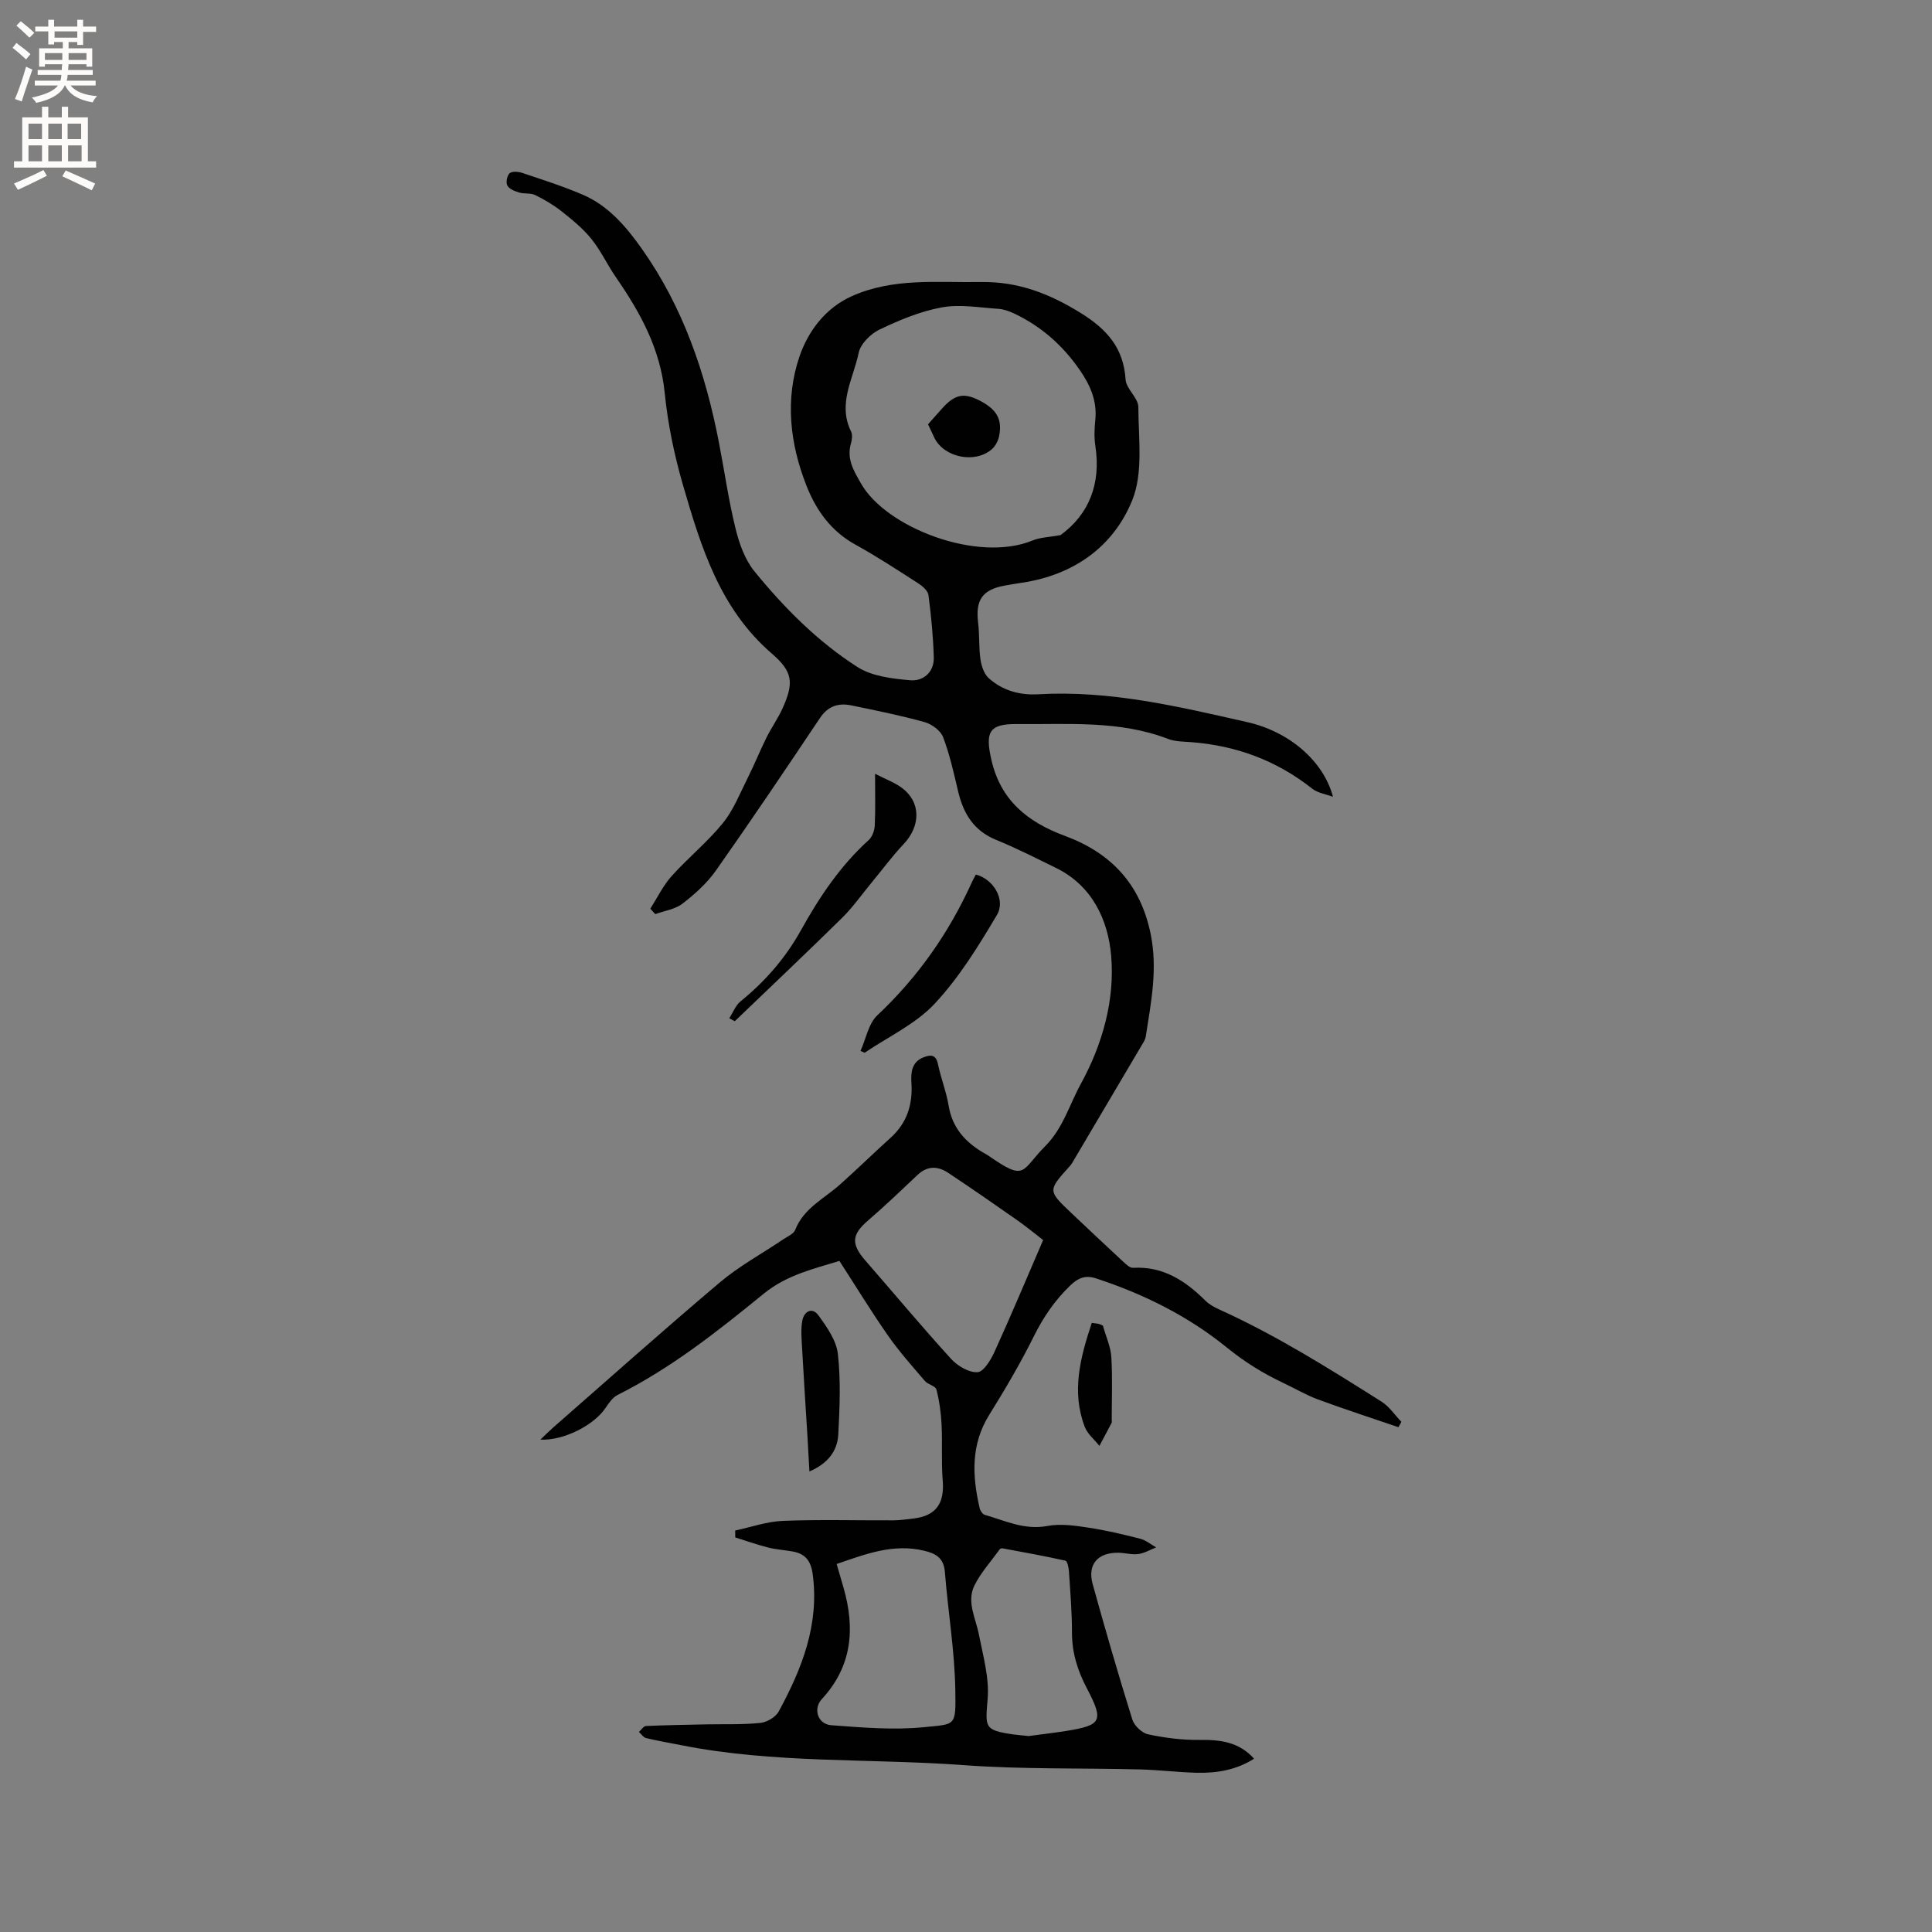 <svg enable-background="new 0 0 400 400" viewBox="0 0 400 400" xmlns="http://www.w3.org/2000/svg"><rect x="0" y="0" width="400" height="400" fill="#808080" stroke="none"/><g fill="#010102"><path d="m275.98 164.97c-1.45-.55-3.16-.78-4.31-1.69-7.38-5.84-15.76-8.93-25.09-9.63-1.58-.12-3.26-.1-4.7-.65-10.17-3.92-20.84-2.98-31.35-3.09-5.8-.06-6.57 1.69-5.28 7.38 1.91 8.41 7.48 12.9 15.23 15.77 9.47 3.5 15.65 9.92 17.76 20.35 1.47 7.27.07 14.09-1 21.06-.06.41-.21.83-.42 1.19-4.95 8.39-9.91 16.78-14.87 25.17-.16.27-.38.51-.59.75-4.43 4.94-4.43 4.94.5 9.61 3.54 3.35 7.09 6.7 10.67 10.01.59.55 1.39 1.33 2.05 1.29 6.22-.36 10.82 2.66 14.98 6.79.79.79 1.86 1.37 2.89 1.84 11.77 5.33 22.67 12.18 33.56 19.06 1.62 1.02 2.77 2.78 4.13 4.19-.2.37-.4.75-.6 1.12-5.55-1.9-11.14-3.71-16.64-5.74-2.47-.91-4.77-2.28-7.17-3.41-4.21-1.98-8.04-4.36-11.73-7.35-8.01-6.51-17.25-11.1-27.1-14.32-2.17-.71-3.67-.11-5.33 1.49-3.19 3.06-5.54 6.53-7.51 10.48-2.77 5.59-5.96 10.99-9.25 16.29-3.85 6.19-3.52 12.67-1.98 19.33.12.52.6 1.24 1.05 1.37 4.22 1.21 8.22 3.2 12.95 2.31 2.68-.51 5.62-.1 8.37.32 3.65.54 7.26 1.4 10.84 2.31 1.19.3 2.23 1.18 3.33 1.8-1.23.48-2.43 1.21-3.7 1.38-1.33.18-2.73-.25-4.11-.27-4.3-.06-6.46 2.42-5.33 6.51 2.6 9.38 5.31 18.74 8.21 28.03.4 1.27 1.98 2.78 3.25 3.05 3.46.74 7.05 1.2 10.58 1.16 4.3-.06 8.21.37 11.37 3.89-3.72 2.36-7.74 3.01-11.9 2.91-3.92-.1-7.82-.59-11.74-.69-12.18-.31-24.4 0-36.53-.89-19.51-1.43-39.22-.29-58.55-4.15-2.39-.48-4.8-.88-7.16-1.45-.56-.14-.99-.83-1.48-1.27.49-.43.96-1.21 1.47-1.23 4.2-.19 8.41-.25 12.62-.34 3.69-.07 7.4.08 11.06-.3 1.37-.14 3.18-1.21 3.81-2.39 4.79-8.85 8.44-18 7.01-28.46-.38-2.8-1.6-4.2-4.19-4.65-1.67-.29-3.38-.4-5.02-.81-2.3-.59-4.54-1.38-6.81-2.09-.01-.48-.01-.95-.02-1.43 3.29-.7 6.57-1.87 9.88-2 7.61-.3 15.25-.08 22.87-.11 1.37-.01 2.75-.21 4.11-.37 4.71-.54 6.51-3.11 6.11-7.9-.32-3.84-.04-7.74-.24-11.6-.12-2.43-.46-4.88-1.07-7.23-.19-.73-1.75-1.01-2.38-1.75-2.61-3.05-5.31-6.07-7.6-9.35-3.47-4.96-6.63-10.15-10.1-15.51-5.17 1.61-10.82 2.84-15.66 6.78-9.52 7.76-19.16 15.41-30.25 20.96-1.04.52-1.83 1.69-2.52 2.71-2.39 3.57-8.67 6.79-13.48 6.55 1.03-.97 1.81-1.77 2.64-2.5 11.49-10.05 22.88-20.23 34.55-30.08 4.02-3.39 8.74-5.95 13.13-8.91.87-.59 2.11-1.1 2.44-1.94 1.76-4.49 5.96-6.44 9.24-9.36 3.55-3.16 6.94-6.49 10.47-9.67 3.42-3.07 4.64-6.89 4.35-11.38-.14-2.15.03-4.34 2.5-5.31 1.46-.58 2.58-.62 3 1.42.6 2.9 1.73 5.7 2.21 8.61.74 4.49 3.35 7.42 7.06 9.64.36.22.75.4 1.1.64 7.95 5.54 6.73 3.2 11.84-1.93 3.69-3.71 4.99-8.57 7.35-12.86 4.48-8.17 7.09-17.37 6.29-26.58-.64-7.37-3.9-14.48-11.43-18.16-4.09-2-8.15-4.08-12.37-5.8-4.63-1.88-6.78-5.42-7.87-10-.9-3.8-1.74-7.64-3.12-11.27-.52-1.36-2.34-2.7-3.82-3.11-4.98-1.39-10.07-2.41-15.15-3.46-2.69-.56-4.86.11-6.54 2.63-7.07 10.57-14.18 21.12-21.5 31.52-1.85 2.63-4.37 4.9-6.93 6.88-1.53 1.18-3.74 1.48-5.65 2.18-.34-.37-.68-.75-1.03-1.12 1.45-2.27 2.64-4.78 4.42-6.76 3.39-3.78 7.4-7.03 10.59-10.95 2.22-2.73 3.55-6.19 5.16-9.38 1.37-2.73 2.51-5.58 3.87-8.32 1.03-2.08 2.41-4.01 3.36-6.12 2.38-5.32 2.09-7.56-2.28-11.33-10.72-9.25-14.64-22.05-18.36-34.87-1.79-6.18-3.13-12.59-3.77-18.99-.9-9.15-5.04-16.68-10.08-23.97-1.8-2.6-3.14-5.54-5.11-7.98-1.73-2.15-3.95-3.96-6.13-5.69-1.68-1.33-3.58-2.45-5.51-3.4-.97-.47-2.27-.2-3.35-.53-.9-.27-2.02-.72-2.41-1.44-.34-.62-.07-2.05.46-2.53.5-.45 1.78-.36 2.57-.1 4.21 1.41 8.46 2.77 12.54 4.51 5.34 2.28 9.02 6.62 12.27 11.21 8.54 12.07 13.19 25.74 15.97 40.13 1.15 5.93 1.99 11.92 3.43 17.78.76 3.11 1.94 6.44 3.91 8.87 6.17 7.57 13.1 14.55 21.34 19.82 3.02 1.93 7.2 2.41 10.92 2.74 2.68.24 4.96-1.65 4.88-4.72-.12-4.31-.54-8.62-1.1-12.9-.12-.91-1.24-1.88-2.14-2.46-4.28-2.75-8.54-5.55-12.99-8-5.04-2.78-8.11-7.08-10.13-12.2-3.45-8.74-4.46-17.93-1.44-26.77 1.78-5.2 5.36-10.05 10.91-12.51 8.56-3.8 17.61-2.75 26.61-2.89 7.79-.12 14.27 2.42 20.73 6.43 5.35 3.32 8.85 7.19 9.26 13.75.12 1.95 2.63 3.8 2.64 5.71.03 6.48 1.04 13.62-1.27 19.31-3.9 9.61-12.12 15.46-22.8 17.05-1.26.19-2.51.4-3.76.63-4.49.86-5.91 3.01-5.34 7.64.31 2.5.12 5.07.48 7.57.2 1.38.73 3.04 1.71 3.92 2.87 2.58 6.43 3.57 10.3 3.34 14.7-.85 28.86 2.51 43.01 5.72 8.8 1.91 15.98 8.01 17.97 15.51zm-56.42-54.18c5.82-4.22 8.44-10.53 7.22-18.46-.27-1.76-.19-3.61-.01-5.39.41-3.95-1.08-7.24-3.23-10.35-3.5-5.07-7.97-9.03-13.55-11.67-1.03-.49-2.18-.91-3.3-.98-3.9-.25-7.94-.99-11.7-.3-4.44.81-8.78 2.63-12.89 4.59-1.84.88-3.94 2.96-4.32 4.82-1.09 5.32-4.42 10.52-1.58 16.27.33.67.21 1.72-.02 2.5-.94 3.2.59 5.67 2.08 8.28 5.17 9.13 24.15 16.5 35.55 11.79 1.58-.65 3.43-.67 5.75-1.1zm-3.59 145.95c-1.45-1.12-3.32-2.67-5.31-4.07-4.76-3.34-9.53-6.65-14.37-9.86-2.12-1.41-4.28-1.48-6.3.43-3.38 3.19-6.74 6.41-10.26 9.44-3.4 2.92-3.58 4.84-.55 8.32 5.91 6.78 11.67 13.69 17.72 20.33 1.34 1.47 3.69 2.87 5.48 2.77 1.28-.08 2.77-2.56 3.54-4.26 3.4-7.47 6.58-15.05 10.05-23.1zm-42.75 67.07c.54 1.85.98 3.37 1.42 4.89 2.43 8.46 1.8 16.28-4.49 23.08-1.87 2.02-.84 5.2 1.96 5.41 6.4.47 12.89 1.04 19.23.4 6.54-.66 6.56-.12 6.45-7.5-.12-8.21-1.51-16.39-2.16-24.6-.23-2.93-1.84-3.86-4.38-4.45-6.35-1.49-12.04.71-18.03 2.77zm39.74 35.62c2.44-.33 5.07-.63 7.68-1.04 7.49-1.2 7.95-2.05 4.35-8.91-1.91-3.64-3.06-7.34-3.05-11.49 0-4.23-.35-8.46-.63-12.69-.05-.77-.33-2.1-.73-2.18-4.33-.97-8.7-1.75-13.06-2.56-.17-.03-.46.09-.56.24-1.77 2.45-3.86 4.75-5.2 7.43-1.69 3.4.25 6.78.91 10.17.86 4.42 2.18 8.98 1.81 13.36-.49 5.89-.71 6.42 5.12 7.31 1.05.14 2.11.22 3.36.36z"/><path d="m150.99 210.83c.76-1.19 1.29-2.66 2.33-3.51 5.09-4.13 9.3-8.96 12.48-14.68 3.83-6.89 8.16-13.38 14.06-18.72.74-.67 1.2-1.98 1.25-3.02.16-3.36.06-6.74.06-10.7 2.24 1.15 4.05 1.81 5.53 2.9 3.98 2.93 3.97 7.87.38 11.67-2.38 2.52-4.45 5.34-6.67 8.02-2.02 2.44-3.85 5.07-6.1 7.28-7.31 7.2-14.78 14.25-22.18 21.36-.37-.2-.76-.4-1.14-.6z"/><path d="m202.04 181.07c3.59.91 6.25 5.18 4.36 8.37-3.81 6.43-7.82 12.94-12.88 18.36-3.94 4.22-9.61 6.84-14.51 10.16-.28-.13-.57-.25-.85-.38 1.13-2.5 1.64-5.65 3.49-7.38 8.39-7.89 14.82-17.07 19.55-27.51.25-.56.56-1.09.84-1.62z"/><path d="m167.58 304.65c-.14-2.5-.26-4.76-.39-7.03-.38-6.18-.79-12.36-1.13-18.54-.1-1.88-.29-3.83.05-5.66.36-1.93 2.05-2.86 3.34-1.09 1.74 2.4 3.7 5.18 4.02 7.97.62 5.5.38 11.12.09 16.68-.19 3.43-2.16 6.04-5.98 7.67z"/><path d="m226.04 273.89c.72.11 1.15.12 1.55.24s.76.34.76.34c.67 2.38 1.62 4.42 1.74 6.51.26 4.31.08 8.65.08 12.97 0 .21.07.46-.02.63-.83 1.6-1.68 3.18-2.53 4.77-1.03-1.3-2.46-2.45-3.03-3.93-2.78-7.25-.96-14.28 1.45-21.53z"/><path d="m192.14 87.84c1.05-1.18 2.01-2.28 2.99-3.36 2.53-2.79 4.37-3.2 7.49-1.65 3.7 1.84 4.96 3.94 4.23 7.48-.19.95-.74 2-1.44 2.64-3.43 3.1-9.91 1.82-11.94-2.27-.45-.93-.88-1.87-1.33-2.84z"/></g><path d="m2.6 9.9.8-1c.9.7 1.9 1.4 2.9 2.3l-.9 1.1c-1.1-1-2-1.8-2.8-2.4zm.5 10.6c.9-2.1 1.6-4.3 2.3-6.7.4.2.8.4 1.3.6-.7 2.1-1.5 4.3-2.2 6.6zm.3-15.2.9-.9c1 .8 2 1.6 2.8 2.4l-1 1c-.9-.9-1.8-1.7-2.7-2.5zm12.6-1.2h1.2v1.4h2.7v1.1h-2.7v2.7h-1.2v-.6h-1.8v1.3h4.9v3.8h-1.2v-.5h-3.7c0 .4-.1.9-.1 1.2h5.1v1h-5.2c0 .5-.1.9-.2 1.2h6v1h-5.2c1.1 1.3 2.9 2 5.5 2.2-.4.4-.7.8-.9 1.3-2.9-.5-4.8-1.6-5.7-3.5h-.1c-.8 1.7-2.7 2.9-5.9 3.6-.2-.4-.6-.8-.9-1.1 2.8-.6 4.6-1.4 5.4-2.5h-4.8v-1h5.3c.1-.3.2-.7.2-1.2h-4.9v-1h5c0-.4 0-.8.1-1.2h-3.6v.5h-1.2v-3.8h4.9v-1.3h-1.8v.5h-1.2v-2.7h-2.7v-1h2.7v-1.4h1.2v1.4h4.8zm-6.7 8.3h3.6c0-.4 0-.9 0-1.4h-3.6zm1.9-4.6h4.8v-1.3h-4.7v1.3zm6.7 3.2h-3.7v1.4h3.7z" fill="#fcfbfa"/><path d="m8.7 22.1h1.3v2.2h2.8v-2.2h1.3v2.2h4.1v9.1h1.7v1.3h-17v-1.3h1.7v-9.1h4.1zm.3 13.1.7 1.2c-1.8.9-3.8 1.9-6 2.9-.2-.4-.5-.8-.8-1.3 2.3-1 4.4-1.9 6.1-2.8zm-3.1-6.4h2.8v-3.2h-2.8zm0 4.6h2.8v-3.3h-2.8zm4.1-4.6h2.8v-3.2h-2.8zm0 4.6h2.8v-3.3h-2.8zm3.6 1.9c2.1.9 4.1 1.8 6.1 2.7l-.7 1.4c-2.2-1.1-4.2-2-6.1-2.9zm3.2-9.7h-2.8v3.2h2.8zm-2.7 7.8h2.8v-3.3h-2.8z" fill="#fcfbfa"/></svg>